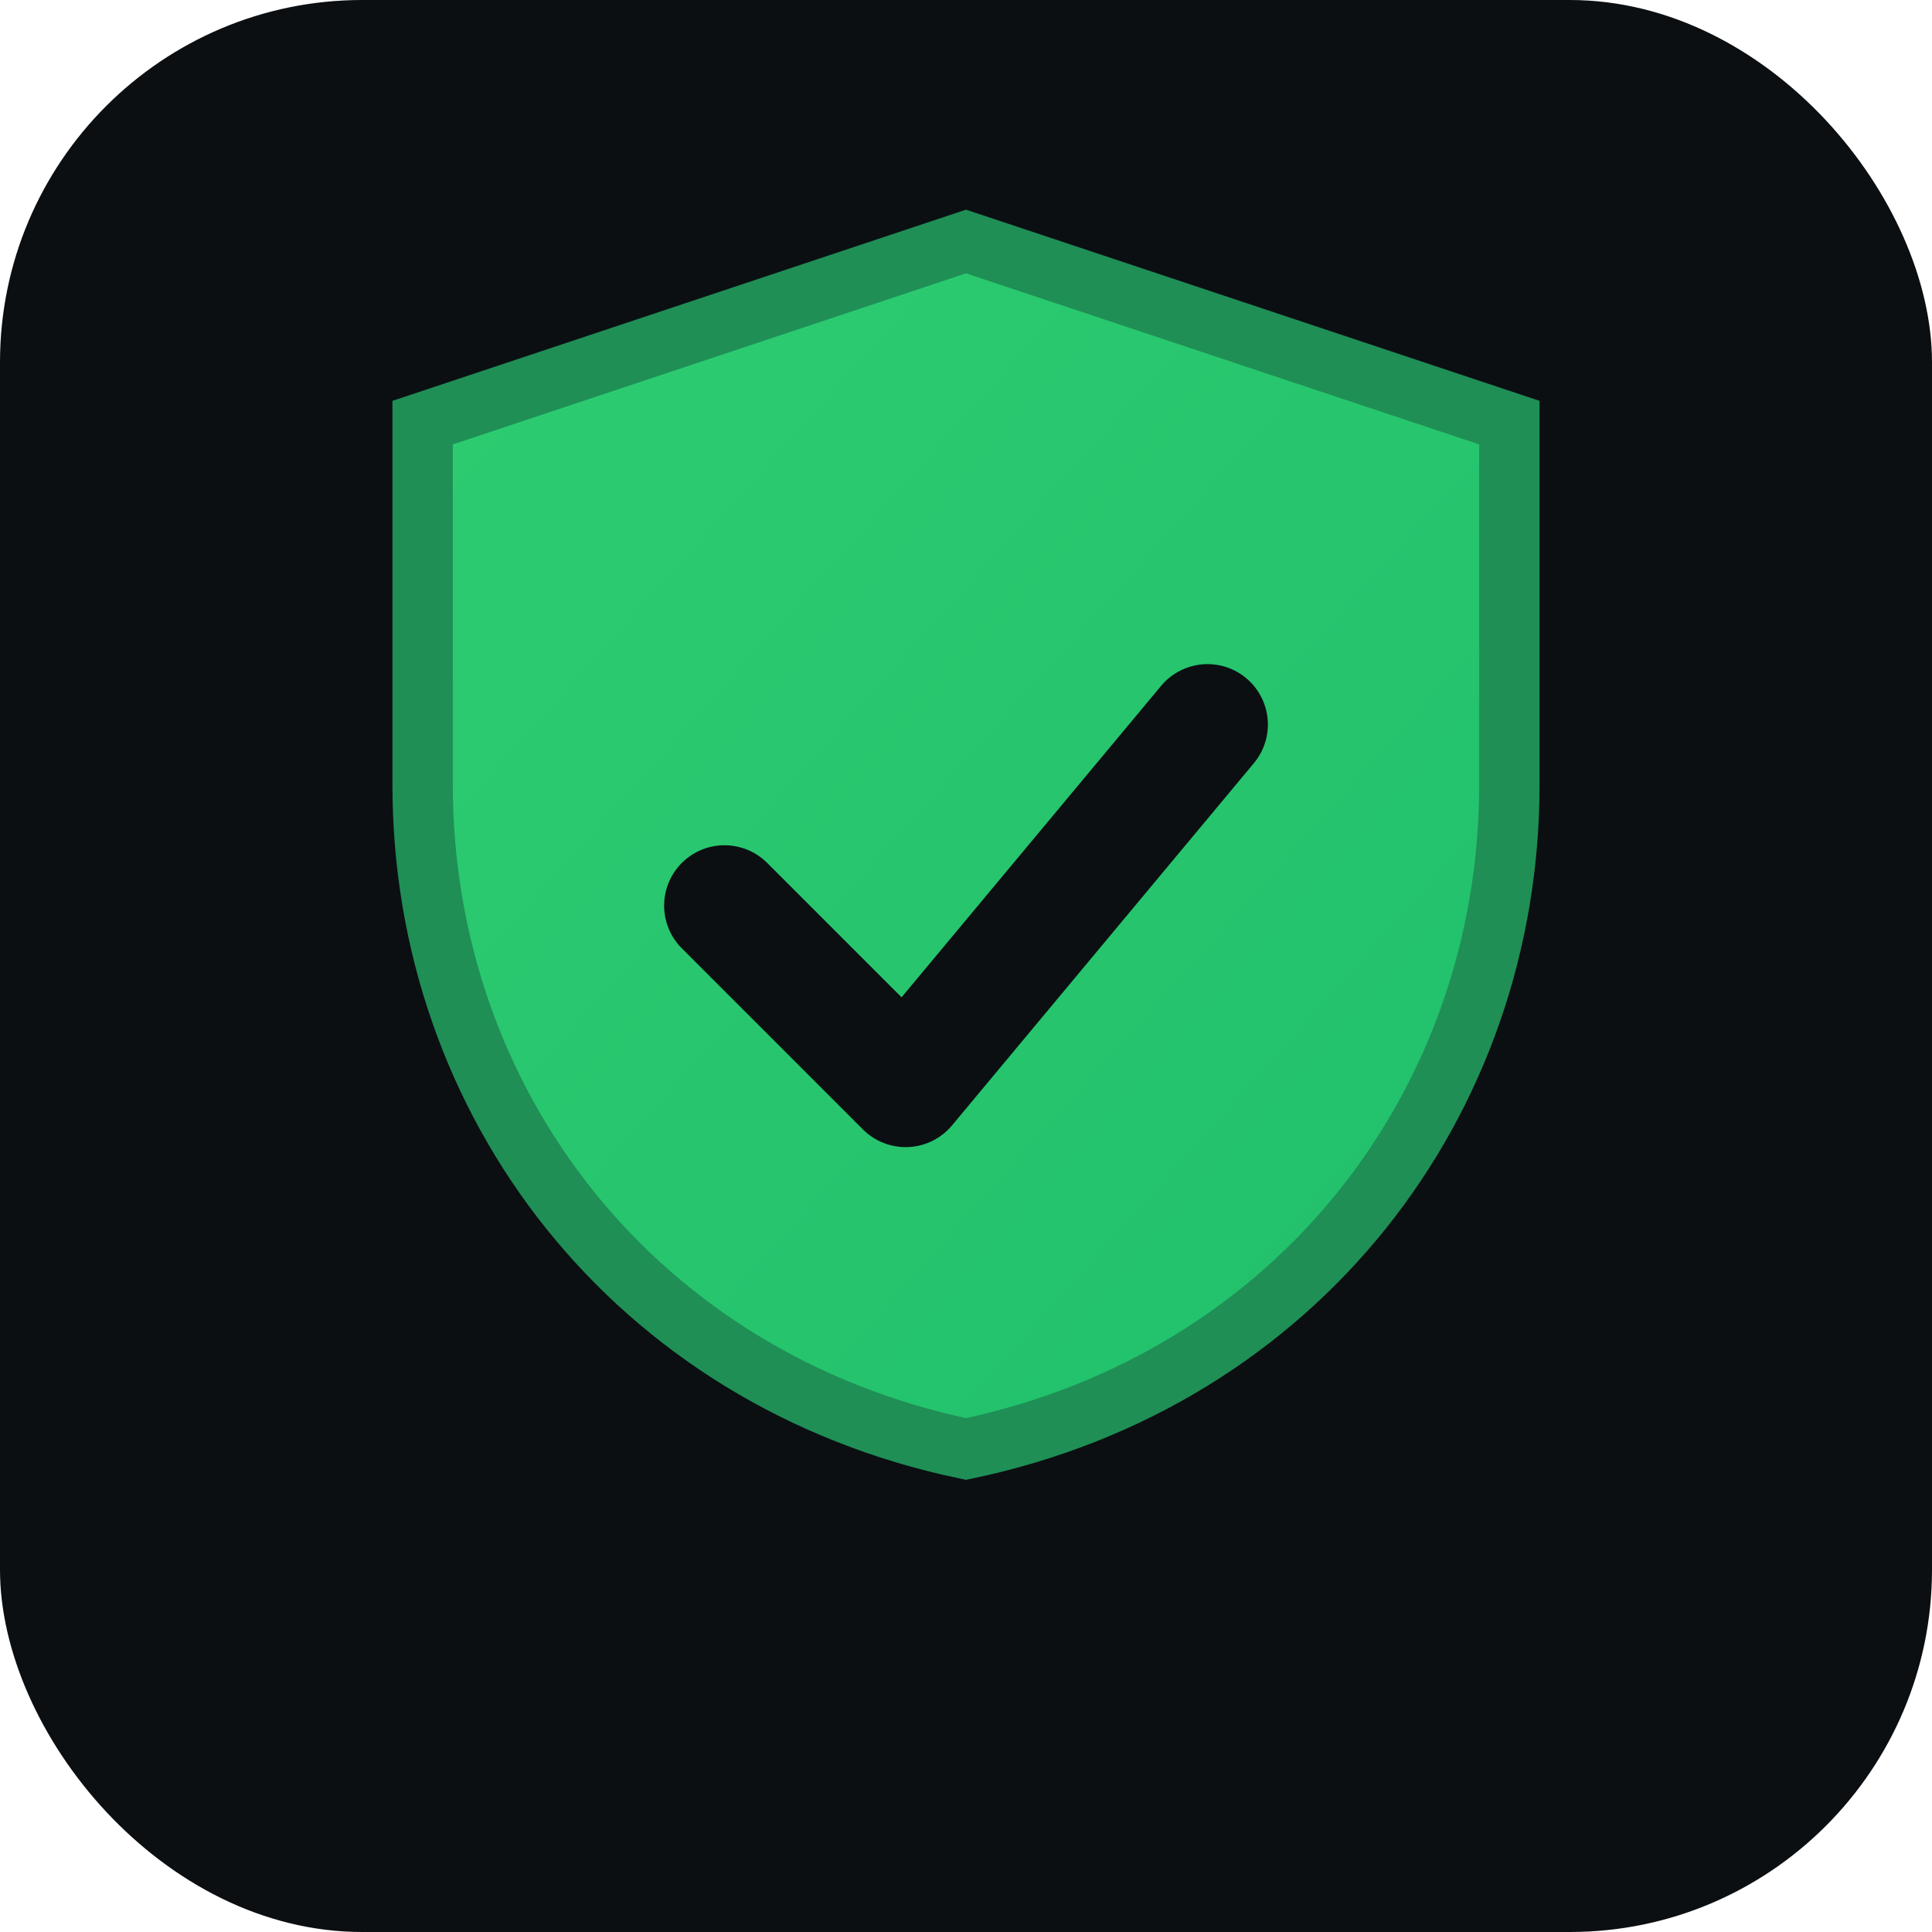 <svg xmlns="http://www.w3.org/2000/svg" viewBox="0 0 64 64">
  <defs>
    <linearGradient id="g" x1="0" y1="0" x2="1" y2="1">
      <stop offset="0" stop-color="#2ecc71"/>
      <stop offset="1" stop-color="#20bf6b"/>
    </linearGradient>
  </defs>
  <rect width="64" height="64" rx="12" fill="#0b0f12"/>
  <path d="M32 8l18 6v12c0 10.5-7 19.7-18 22-11-2.3-18-11.5-18-22V14l18-6z" fill="url(#g)" stroke="#1f8f56" stroke-width="2"/>
  <path d="M24 30l6 6 10-12" fill="none" stroke="#0b0f12" stroke-width="4" stroke-linecap="round" stroke-linejoin="round"/>
</svg>

